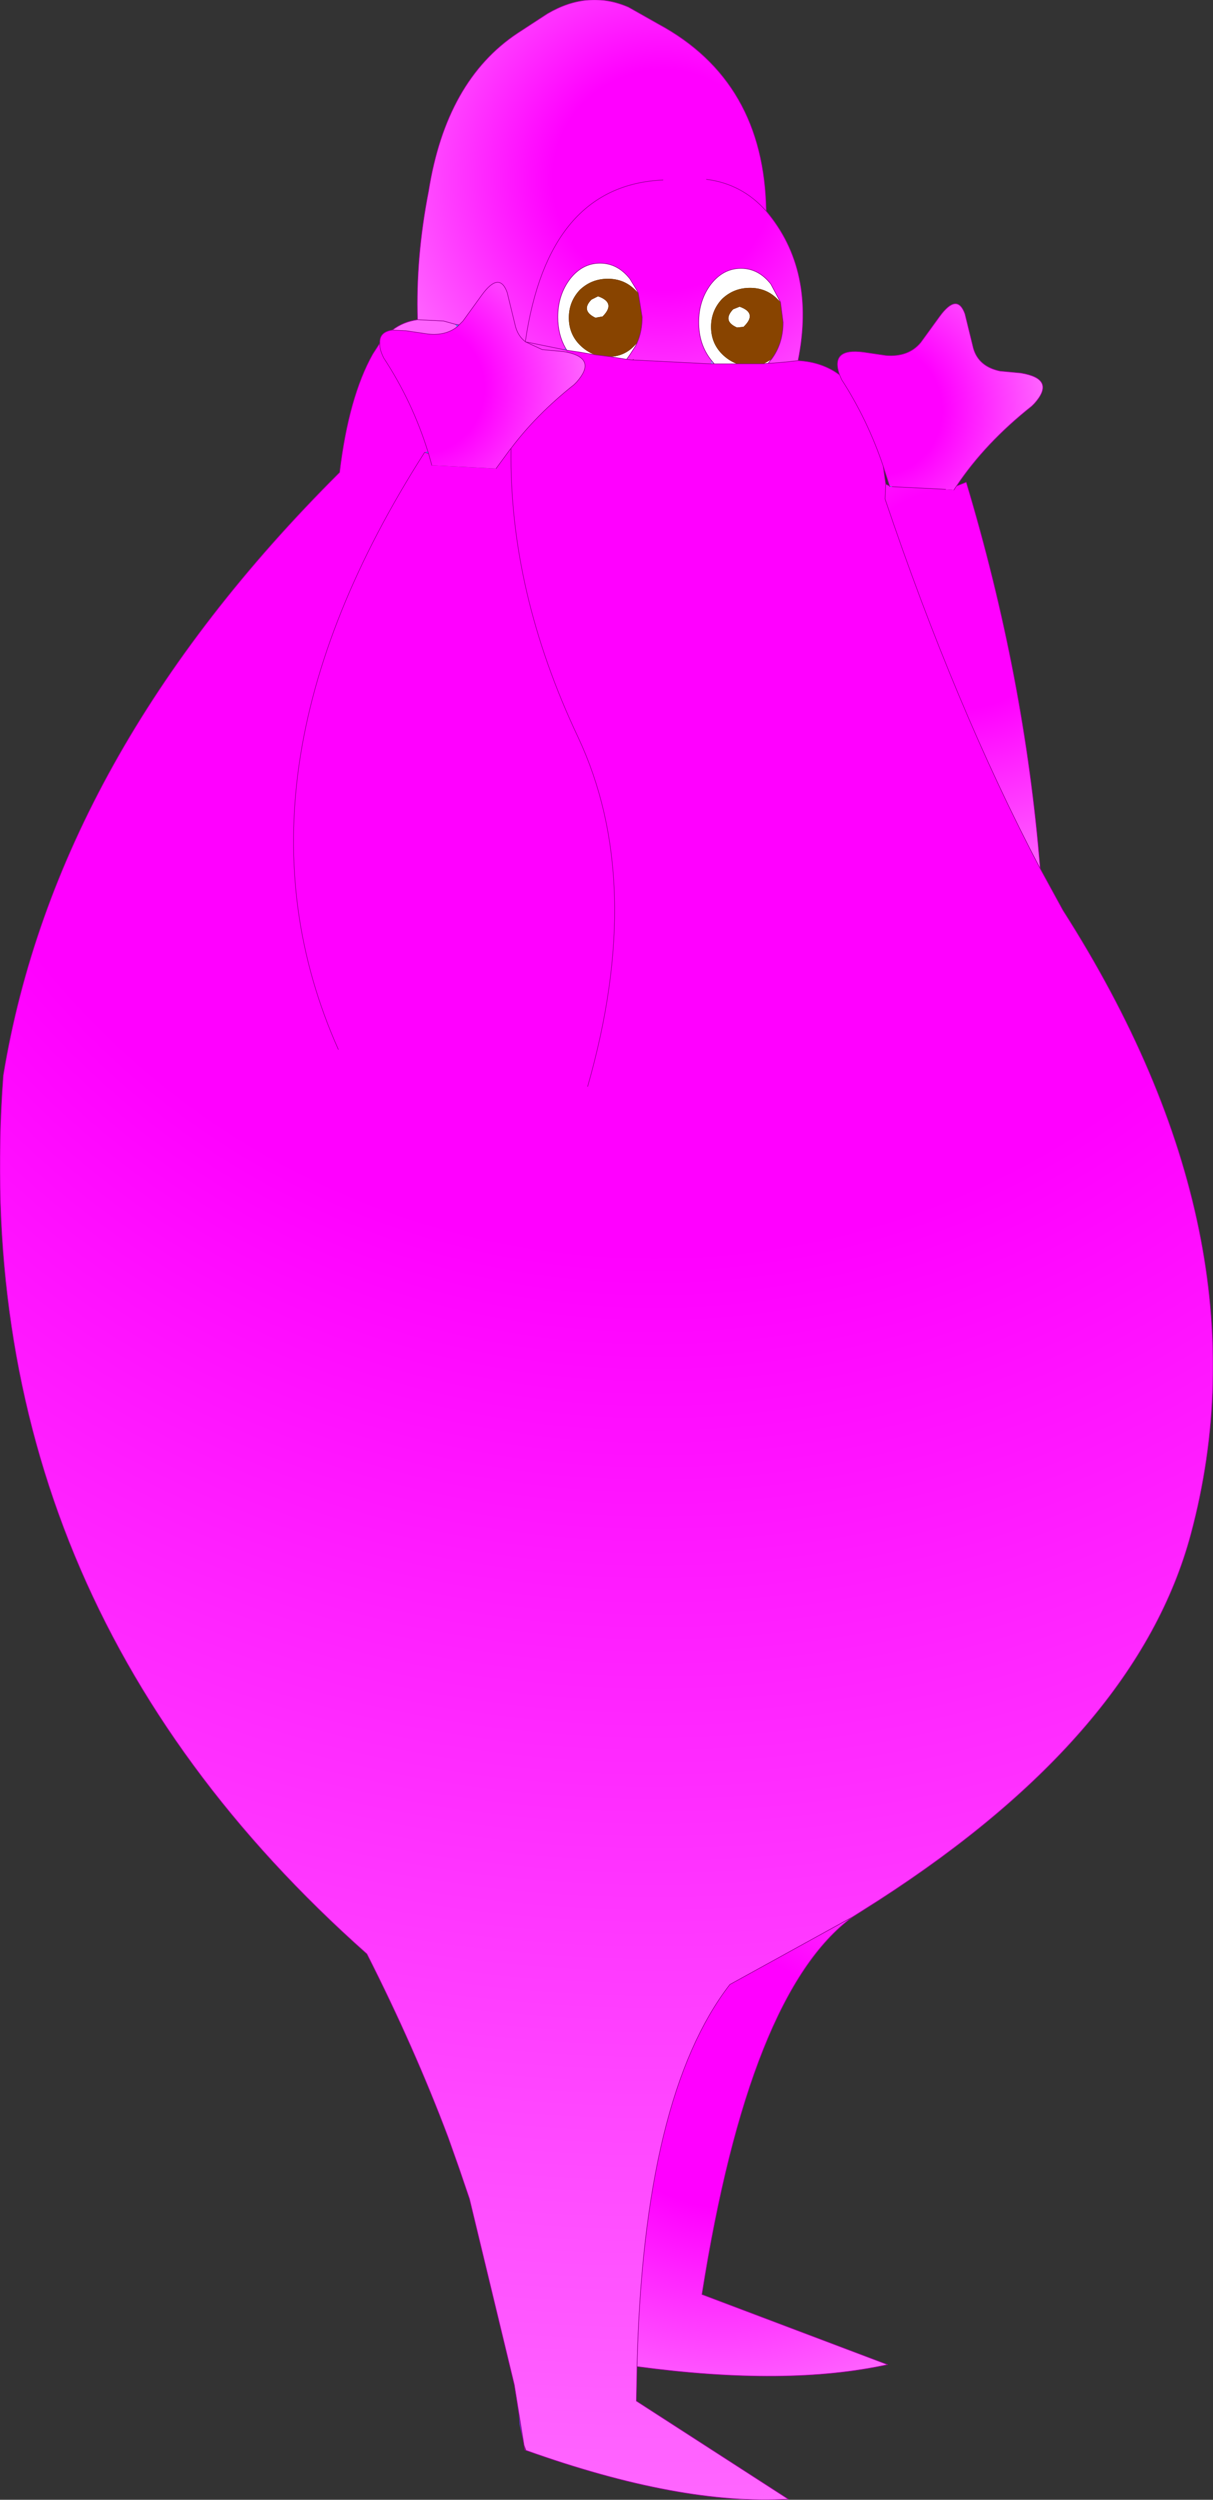 <?xml version="1.0" encoding="UTF-8" standalone="no"?>
<svg xmlns:xlink="http://www.w3.org/1999/xlink" height="192.35px" width="93.4px" xmlns="http://www.w3.org/2000/svg">
  <rect width="100%" height="100%" fill="#333333" stroke="none"/>
  <g transform="matrix(1.0, 0.0, 0.0, 1.0, 46.7, 96.15)">
    <path d="M-14.55 -71.55 Q-14.7 -76.35 -13.7 -81.45 -12.35 -89.95 -6.85 -93.6 L-4.55 -95.1 Q-1.4 -96.95 1.7 -95.6 L4.0 -94.3 Q12.15 -89.9 12.3 -79.9 16.15 -75.35 14.75 -68.4 L13.85 -68.3 12.7 -68.2 12.45 -68.2 12.65 -68.45 12.7 -68.5 Q13.6 -69.7 13.6 -71.35 L13.4 -72.9 12.65 -74.3 Q11.7 -75.5 10.35 -75.5 9.0 -75.5 8.05 -74.3 7.1 -73.05 7.1 -71.35 7.1 -69.65 8.05 -68.45 L8.05 -68.15 2.1 -68.45 2.05 -68.5 2.0 -68.45 1.55 -68.5 1.8 -68.85 2.25 -69.55 2.35 -69.75 Q2.75 -70.65 2.75 -71.75 L2.45 -73.6 2.35 -73.8 1.8 -74.7 Q0.85 -75.9 -0.5 -75.9 -1.85 -75.9 -2.8 -74.7 -3.75 -73.45 -3.75 -71.75 -3.75 -70.4 -3.15 -69.35 L-3.3 -69.25 -3.05 -69.2 -3.05 -69.05 -3.35 -69.1 -4.95 -69.25 -6.25 -69.85 -6.3 -69.9 Q-6.8 -70.3 -7.0 -71.0 L-7.65 -73.65 Q-8.25 -75.3 -9.6 -73.45 L-11.05 -71.45 -11.35 -71.15 -11.65 -71.2 -12.55 -71.45 -14.55 -71.55 M7.7 -82.35 Q10.45 -82.0 12.3 -79.9 10.45 -82.0 7.7 -82.35 M4.35 -82.3 Q-4.5 -81.9 -6.25 -69.85 -4.5 -81.9 4.35 -82.3 M-6.25 -69.85 L-3.3 -69.25 -6.25 -69.85" fill="url(#gradient0)" fill-rule="evenodd" stroke="none"/>
    <path d="M8.05 -68.45 Q7.1 -69.65 7.1 -71.35 7.1 -73.05 8.05 -74.3 9.0 -75.5 10.35 -75.5 11.7 -75.5 12.65 -74.3 L13.4 -72.9 13.2 -73.1 13.15 -73.15 Q12.3 -74.0 11.05 -74.0 9.8 -74.0 8.9 -73.15 8.05 -72.25 8.05 -71.0 8.05 -69.75 8.9 -68.9 9.4 -68.4 10.05 -68.15 L10.15 -68.15 8.3 -68.15 8.05 -68.45 M12.7 -68.5 L12.65 -68.45 12.45 -68.2 12.1 -68.15 12.7 -68.5 M10.55 -71.0 L10.05 -70.95 Q8.9 -71.45 9.75 -72.35 L10.25 -72.55 Q11.65 -72.05 10.55 -71.0 M1.55 -68.5 L0.3 -68.7 Q1.4 -68.75 2.15 -69.55 L2.2 -69.6 2.35 -69.75 2.25 -69.55 1.8 -68.85 1.55 -68.5 M-0.9 -68.85 L-2.05 -69.05 -3.05 -69.2 -3.15 -69.35 Q-3.75 -70.4 -3.75 -71.75 -3.75 -73.45 -2.8 -74.7 -1.85 -75.9 -0.5 -75.9 0.85 -75.9 1.8 -74.7 L2.35 -73.8 2.45 -73.6 2.25 -73.8 2.2 -73.85 Q1.35 -74.7 0.1 -74.7 -1.15 -74.7 -2.05 -73.85 -2.9 -72.95 -2.9 -71.7 -2.9 -70.45 -2.05 -69.6 -1.55 -69.1 -0.9 -68.85 M-0.65 -73.35 Q0.75 -72.85 -0.3 -71.8 L-0.85 -71.7 Q-2.0 -72.25 -1.15 -73.1 L-0.65 -73.35" fill="#ffffff" fill-rule="evenodd" stroke="none"/>
    <path d="M14.75 -68.4 Q16.6 -68.3 17.95 -67.3 L18.1 -66.95 Q20.1 -63.85 21.3 -60.3 L21.5 -58.9 21.45 -57.75 Q26.85 -41.75 33.4 -29.3 L35.15 -26.1 Q51.15 -1.05 45.0 21.9 40.9 37.2 21.0 50.05 L18.95 51.35 9.5 56.55 Q2.85 65.15 2.35 85.95 L2.3 88.6 14.0 96.15 Q5.7 96.65 -6.2 92.4 L-6.35 92.0 -7.1 87.35 -10.55 73.05 -11.35 70.7 -12.2 68.3 Q-14.8 61.4 -18.45 54.2 -49.45 26.7 -46.45 -13.4 -42.4 -38.05 -20.55 -59.8 -19.85 -65.6 -18.0 -68.9 L-17.45 -69.75 Q-17.5 -69.3 -17.15 -68.6 -14.95 -65.25 -13.75 -61.4 L-14.0 -61.35 -13.7 -61.25 -13.45 -60.35 -8.5 -60.1 -7.4 -61.6 -7.35 -61.6 -7.35 -61.65 Q-5.4 -64.25 -2.5 -66.55 L-2.3 -66.75 Q-0.7 -68.55 -3.05 -69.05 L-3.05 -69.2 -2.05 -69.05 -0.9 -68.85 0.3 -68.7 1.55 -68.5 2.0 -68.45 2.1 -68.45 8.05 -68.15 8.15 -68.15 8.3 -68.15 10.15 -68.15 11.7 -68.15 12.1 -68.15 12.45 -68.2 12.7 -68.2 13.85 -68.3 14.75 -68.4 M-1.45 -12.55 Q3.05 -28.3 -2.2 -39.45 -7.5 -50.65 -7.35 -61.6 -7.5 -50.65 -2.2 -39.45 3.05 -28.3 -1.45 -12.55 M-20.65 -15.4 Q-30.0 -36.35 -14.0 -61.35 -30.0 -36.35 -20.65 -15.4" fill="url(#gradient1)" fill-rule="evenodd" stroke="none"/>
    <path d="M17.95 -67.3 Q17.2 -69.4 19.8 -69.05 L21.5 -68.8 Q23.25 -68.65 24.2 -69.8 L25.65 -71.8 Q27.0 -73.65 27.6 -72.0 L28.25 -69.35 Q28.65 -67.95 30.3 -67.6 L31.9 -67.45 Q34.65 -67.0 32.95 -65.1 L32.75 -64.9 Q29.15 -62.05 26.95 -58.75 L26.75 -58.45 26.1 -58.5 22.0 -58.7 21.8 -58.75 21.3 -60.3 Q20.1 -63.85 18.1 -66.95 L17.95 -67.3" fill="url(#gradient2)" fill-rule="evenodd" stroke="none"/>
    <path d="M8.05 -68.45 L8.3 -68.15 8.15 -68.15 8.05 -68.15 8.05 -68.45" fill="#9999ff" fill-rule="evenodd" stroke="none"/>
    <path d="M-6.35 92.0 L-6.7 90.4 -6.75 89.7 -7.1 87.35 -6.35 92.0 M2.1 -68.45 L2.0 -68.45 2.05 -68.5 2.1 -68.45" fill="#6633cc" fill-rule="evenodd" stroke="none"/>
    <path d="M26.95 -58.75 L27.7 -59.05 Q32.2 -44.05 33.4 -29.3 26.85 -41.75 21.45 -57.75 L21.5 -58.9 21.8 -58.75 21.8 -58.7 22.0 -58.7 26.1 -58.5 26.75 -58.45 26.95 -58.75" fill="url(#gradient3)" fill-rule="evenodd" stroke="none"/>
    <path d="M21.8 -58.75 L22.0 -58.7 21.8 -58.7 21.8 -58.75" fill="url(#gradient4)" fill-rule="evenodd" stroke="none"/>
    <path d="M-16.5 -70.75 Q-15.65 -71.4 -14.55 -71.55 L-12.55 -71.45 -11.65 -71.2 -11.5 -71.0 Q-12.4 -70.3 -13.75 -70.45 L-15.45 -70.7 -16.5 -70.75 M-3.05 -69.2 L-3.05 -69.05 -3.05 -69.2" fill="url(#gradient5)" fill-rule="evenodd" stroke="none"/>
    <path d="M-3.05 -69.2 L-3.3 -69.25 -3.15 -69.35 -3.05 -69.2" fill="url(#gradient6)" fill-rule="evenodd" stroke="none"/>
    <path d="M-11.65 -71.2 L-11.35 -71.15 -11.5 -71.0 -11.65 -71.2 M-6.3 -69.9 L-6.25 -69.85 -6.3 -69.9 M-7.35 -61.65 L-7.35 -61.6 -7.4 -61.6 -7.35 -61.65 -7.4 -61.6 -7.35 -61.65 M-13.75 -61.4 L-13.7 -61.25 -14.0 -61.35 -13.75 -61.4" fill="url(#gradient7)" fill-rule="evenodd" stroke="none"/>
    <path d="M-17.45 -69.75 Q-17.5 -70.6 -16.5 -70.75 L-15.45 -70.7 -13.75 -70.45 Q-12.4 -70.3 -11.5 -71.0 L-11.35 -71.15 -11.05 -71.45 -9.6 -73.45 Q-8.25 -75.3 -7.65 -73.65 L-7.0 -71.0 Q-6.8 -70.3 -6.3 -69.9 L-6.25 -69.85 -4.95 -69.25 -3.35 -69.1 -3.05 -69.05 Q-0.7 -68.55 -2.3 -66.75 L-2.5 -66.55 Q-5.4 -64.25 -7.35 -61.65 L-7.4 -61.6 -8.5 -60.1 -13.45 -60.35 -13.7 -61.25 -13.75 -61.4 Q-14.95 -65.25 -17.15 -68.6 -17.5 -69.3 -17.45 -69.75" fill="url(#gradient8)" fill-rule="evenodd" stroke="none"/>
    <path d="M18.95 51.35 Q11.0 57.2 7.35 80.4 L21.65 85.8 Q13.9 87.5 2.35 85.95 2.85 65.15 9.5 56.55 L18.95 51.35" fill="url(#gradient9)" fill-rule="evenodd" stroke="none"/>
    <path d="M10.15 -68.15 L10.05 -68.15 Q9.4 -68.4 8.9 -68.9 8.05 -69.75 8.05 -71.0 8.05 -72.25 8.9 -73.15 9.8 -74.0 11.05 -74.0 12.3 -74.0 13.15 -73.15 L13.2 -73.1 13.4 -72.9 13.6 -71.35 Q13.6 -69.7 12.7 -68.5 L12.1 -68.15 11.7 -68.15 10.15 -68.15 M10.55 -71.0 Q11.65 -72.05 10.25 -72.55 L9.75 -72.35 Q8.9 -71.45 10.05 -70.95 L10.55 -71.0 M0.3 -68.7 L-0.9 -68.85 Q-1.55 -69.1 -2.05 -69.6 -2.9 -70.45 -2.9 -71.7 -2.9 -72.95 -2.05 -73.85 -1.15 -74.7 0.1 -74.7 1.35 -74.7 2.2 -73.85 L2.25 -73.8 2.45 -73.6 2.75 -71.75 Q2.75 -70.65 2.35 -69.75 L2.2 -69.6 2.15 -69.55 Q1.4 -68.75 0.3 -68.7 M-0.65 -73.35 L-1.15 -73.1 Q-2.0 -72.25 -0.85 -71.7 L-0.3 -71.8 Q0.75 -72.85 -0.65 -73.35" fill="#884400" fill-rule="evenodd" stroke="none"/>
    <path d="M-14.55 -71.55 Q-14.7 -76.35 -13.7 -81.45 -12.35 -89.95 -6.85 -93.6 L-4.55 -95.1 Q-1.4 -96.95 1.7 -95.6 L4.0 -94.3 Q12.15 -89.9 12.3 -79.9 16.15 -75.35 14.75 -68.4 16.6 -68.3 17.95 -67.3 17.2 -69.4 19.8 -69.05 L21.5 -68.8 Q23.25 -68.65 24.2 -69.8 L25.65 -71.8 Q27.0 -73.65 27.6 -72.0 L28.25 -69.35 Q28.65 -67.95 30.3 -67.6 L31.9 -67.45 Q34.65 -67.0 32.95 -65.1 L32.75 -64.9 Q29.15 -62.05 26.95 -58.75 L27.7 -59.05 Q32.2 -44.05 33.4 -29.3 L35.15 -26.1 Q51.15 -1.05 45.0 21.9 40.9 37.2 21.0 50.05 L18.95 51.35 Q11.0 57.2 7.35 80.4 L21.65 85.8 Q13.9 87.5 2.35 85.95 L2.3 88.6 14.0 96.15 Q5.7 96.65 -6.2 92.4 L-6.3 92.35 -6.35 92.0 -7.1 87.35 -10.55 73.05 -11.35 70.7 -12.2 68.3 Q-14.8 61.4 -18.45 54.2 -49.45 26.7 -46.45 -13.4 -42.4 -38.05 -20.55 -59.8 -19.85 -65.6 -18.0 -68.9 L-17.45 -69.75 Q-17.5 -70.6 -16.5 -70.75 -15.65 -71.4 -14.55 -71.55 L-12.55 -71.45 -11.65 -71.2 -11.35 -71.15 -11.05 -71.45 -9.6 -73.45 Q-8.25 -75.3 -7.65 -73.65 L-7.0 -71.0 Q-6.8 -70.3 -6.3 -69.9 L-6.25 -69.85 Q-4.5 -81.9 4.35 -82.3 M12.3 -79.9 Q10.45 -82.0 7.7 -82.35 M13.4 -72.9 L12.65 -74.3 Q11.7 -75.5 10.35 -75.5 9.0 -75.5 8.05 -74.3 7.1 -73.05 7.1 -71.35 7.1 -69.65 8.05 -68.45 L8.3 -68.15 10.15 -68.15 11.7 -68.15 12.1 -68.15 12.45 -68.2 12.7 -68.2 13.85 -68.3 14.75 -68.4 M13.4 -72.9 L13.6 -71.35 Q13.6 -69.7 12.7 -68.5 L12.65 -68.45 12.45 -68.2 M17.95 -67.3 L18.1 -66.95 Q20.1 -63.85 21.3 -60.3 L21.8 -58.75 21.5 -58.9 21.45 -57.75 Q26.85 -41.75 33.4 -29.3 M26.75 -58.45 L26.95 -58.75 M8.05 -68.15 L8.15 -68.15 8.3 -68.15 M8.05 -68.15 L2.1 -68.45 2.0 -68.45 1.55 -68.5 0.3 -68.7 -0.9 -68.85 -2.05 -69.05 -3.05 -69.2 -3.3 -69.25 -6.25 -69.85 -4.95 -69.25 -3.35 -69.1 -3.05 -69.05 Q-0.7 -68.55 -2.3 -66.75 L-2.5 -66.55 Q-5.4 -64.25 -7.35 -61.65 L-7.35 -61.6 Q-7.5 -50.65 -2.2 -39.45 3.05 -28.3 -1.45 -12.55 M-3.15 -69.35 Q-3.75 -70.4 -3.75 -71.75 -3.75 -73.45 -2.8 -74.7 -1.85 -75.9 -0.5 -75.9 0.85 -75.9 1.8 -74.7 L2.35 -73.8 2.45 -73.6 2.75 -71.75 Q2.75 -70.65 2.35 -69.75 L2.25 -69.55 1.8 -68.85 1.55 -68.5 M2.05 -68.5 L2.1 -68.45 M21.8 -58.7 L21.8 -58.75 M21.3 -60.3 L21.5 -58.9 M26.1 -58.5 L22.0 -58.7 M18.95 51.35 L9.5 56.55 Q2.85 65.15 2.35 85.95 M-3.05 -69.2 L-3.15 -69.35 M-6.3 -69.9 L-6.25 -69.85 M-11.5 -71.0 L-11.35 -71.15 M-11.5 -71.0 Q-12.4 -70.3 -13.75 -70.45 L-15.45 -70.7 -16.5 -70.75 M-17.45 -69.75 Q-17.5 -69.3 -17.15 -68.6 -14.95 -65.25 -13.75 -61.4 L-13.7 -61.25 -13.45 -60.35 M-8.5 -60.1 L-7.4 -61.6 -7.35 -61.65 M-14.0 -61.35 L-13.7 -61.25 M-7.4 -61.6 L-7.35 -61.65 M-14.0 -61.35 Q-30.0 -36.35 -20.65 -15.4 M-6.2 92.4 L-6.35 92.0" fill="none" stroke="#990099" stroke-linecap="round" stroke-linejoin="round" stroke-width="0.05"/>
  </g>
  <defs>
    <radialGradient cx="0" cy="0" gradientTransform="matrix(0.027, 0.0, 0.0, 0.027, 4.35, -82.3)" gradientUnits="userSpaceOnUse" id="gradient0" r="819.2" spreadMethod="pad">
      <stop offset="0.384" stop-color="#ff00ff"/>
      <stop offset="1.0" stop-color="#ff66ff"/>
    </radialGradient>
    <radialGradient cx="0" cy="0" gradientTransform="matrix(0.191, 0.0, 0.0, 0.191, 3.7, -59.85)" gradientUnits="userSpaceOnUse" id="gradient1" r="819.2" spreadMethod="pad">
      <stop offset="0.384" stop-color="#ff00ff"/>
      <stop offset="1.0" stop-color="#ff66ff"/>
    </radialGradient>
    <radialGradient cx="0" cy="0" gradientTransform="matrix(-0.016, -9.0E-4, 9.0E-4, -0.016, 20.8, -64.6)" gradientUnits="userSpaceOnUse" id="gradient2" r="819.2" spreadMethod="pad">
      <stop offset="0.384" stop-color="#ff00ff"/>
      <stop offset="1.0" stop-color="#ff66ff"/>
    </radialGradient>
    <radialGradient cx="0" cy="0" gradientTransform="matrix(0.027, 0.0, 0.0, 0.027, 27.0, -50.05)" gradientUnits="userSpaceOnUse" id="gradient3" r="819.2" spreadMethod="pad">
      <stop offset="0.384" stop-color="#ff00ff"/>
      <stop offset="1.0" stop-color="#ff66ff"/>
    </radialGradient>
    <radialGradient cx="0" cy="0" gradientTransform="matrix(-0.016, -9.0E-4, 9.0E-4, -0.016, 20.8, -64.6)" gradientUnits="userSpaceOnUse" id="gradient4" r="819.2" spreadMethod="pad">
      <stop offset="0.384" stop-color="#33ccff"/>
      <stop offset="1.0" stop-color="#3399ff"/>
    </radialGradient>
    <radialGradient cx="0" cy="0" gradientTransform="matrix(0.108, 0.0, 0.0, 0.108, 17.0, 10.95)" gradientUnits="userSpaceOnUse" id="gradient5" r="819.2" spreadMethod="pad">
      <stop offset="0.384" stop-color="#ff00ff"/>
      <stop offset="1.0" stop-color="#ff66ff"/>
    </radialGradient>
    <radialGradient cx="0" cy="0" gradientTransform="matrix(0.027, 0.0, 0.0, 0.027, 4.35, -82.3)" gradientUnits="userSpaceOnUse" id="gradient6" r="819.2" spreadMethod="pad">
      <stop offset="0.384" stop-color="#33ccff"/>
      <stop offset="1.0" stop-color="#3399ff"/>
    </radialGradient>
    <radialGradient cx="0" cy="0" gradientTransform="matrix(0.108, 0.0, 0.0, 0.108, 17.0, 10.95)" gradientUnits="userSpaceOnUse" id="gradient7" r="819.2" spreadMethod="pad">
      <stop offset="0.384" stop-color="#33ccff"/>
      <stop offset="1.0" stop-color="#3399ff"/>
    </radialGradient>
    <radialGradient cx="0" cy="0" gradientTransform="matrix(-0.016, -9.0E-4, 9.0E-4, -0.016, -14.45, -66.25)" gradientUnits="userSpaceOnUse" id="gradient8" r="819.2" spreadMethod="pad">
      <stop offset="0.384" stop-color="#ff00ff"/>
      <stop offset="1.0" stop-color="#ff66ff"/>
    </radialGradient>
    <radialGradient cx="0" cy="0" gradientTransform="matrix(0.031, 0.0, 0.0, 0.031, 9.0, 63.95)" gradientUnits="userSpaceOnUse" id="gradient9" r="819.2" spreadMethod="pad">
      <stop offset="0.384" stop-color="#ff00ff"/>
      <stop offset="1.0" stop-color="#ff66ff"/>
    </radialGradient>
  </defs>
</svg>
